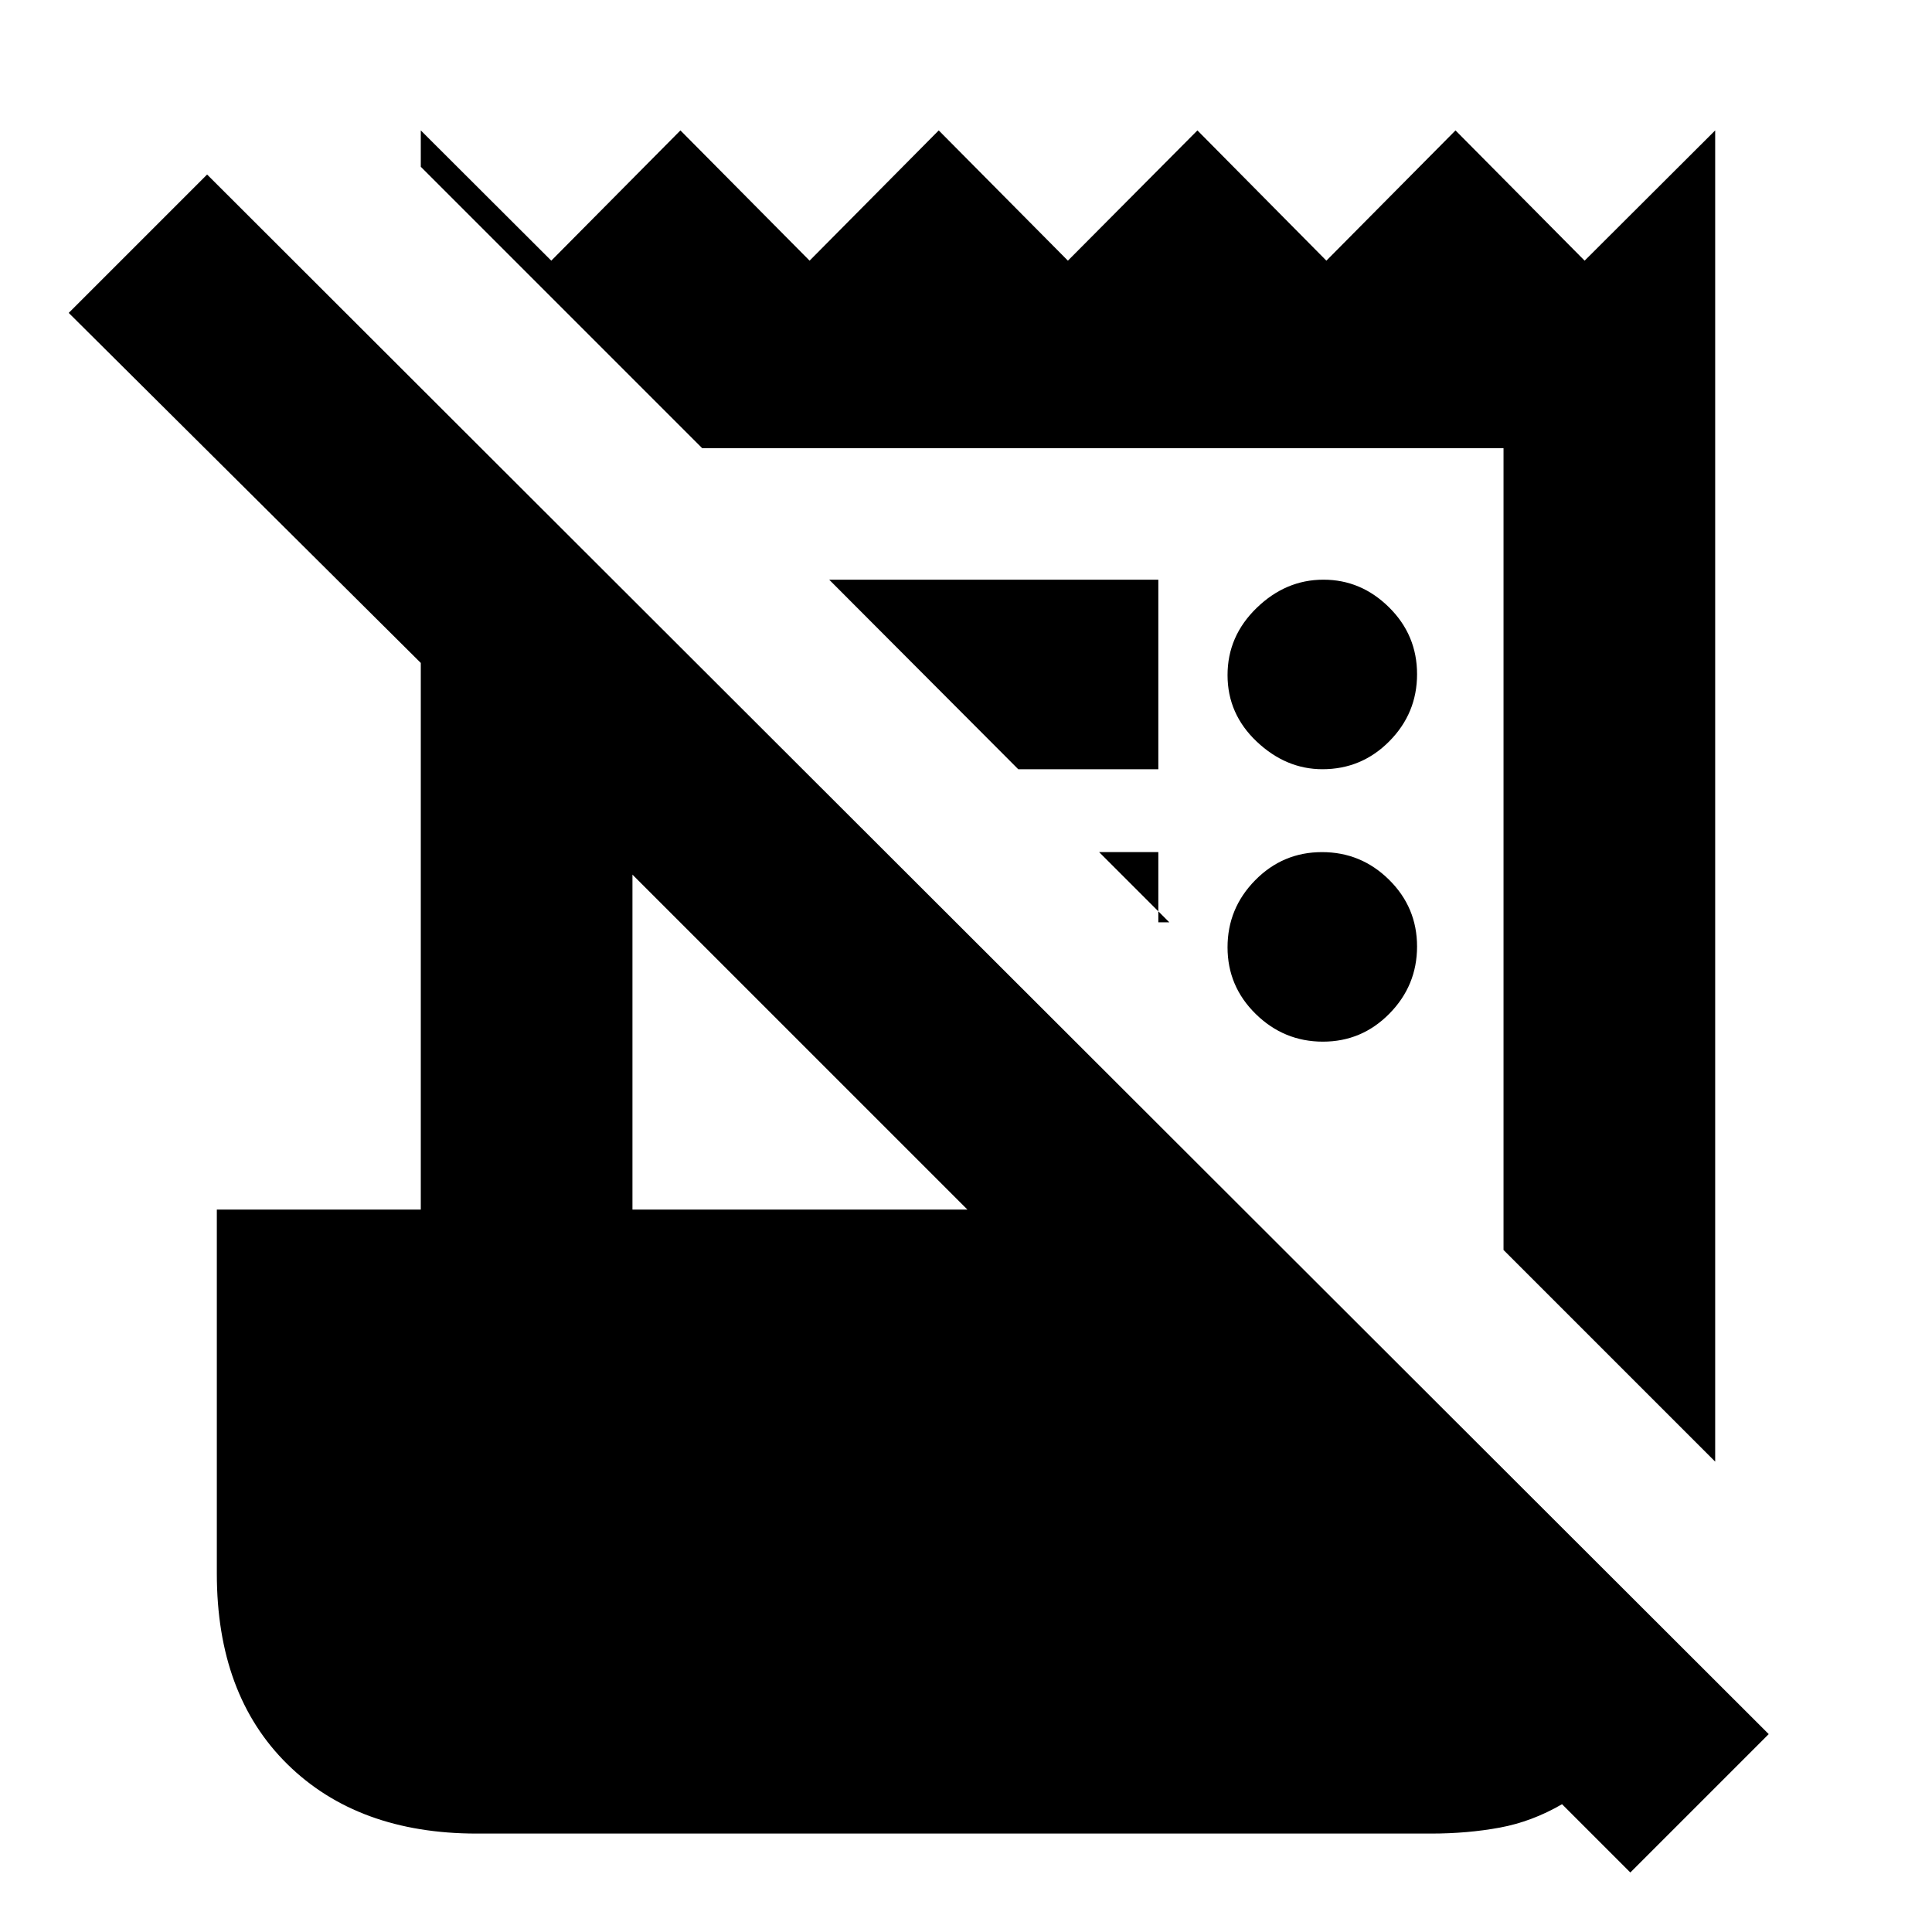 <svg xmlns="http://www.w3.org/2000/svg" height="20" viewBox="0 -960 960 960" width="20"><path d="M810.11-29.57 776.17-63.5q-14.91 8.67-30.94 11.63-16.03 2.96-34.14 2.96H236.91q-59.15 0-94.16-34.52-35.01-34.51-35.01-94.66v-180.87h101.35v-271.63L34.15-804.52l68.76-68.76L878.87-98.33l-68.76 68.76Zm42.15-204.15L747.09-338.89V-737.3H348.91L209.09-877.13v-18.07l64.84 64.72 64.17-64.72 64.18 64.72 64.17-64.72 64.18 64.72 64.36-64.72 64.08 64.72 64.16-64.72 64.16 64.72 64.87-64.72v661.48Zm-538-125.24h166.46L314.26-525.41v166.45Zm191.7-218.82-93.94-94.18h163.55v94.18h-69.61Zm75.08 76.08-34.89-34.89h29.42v34.89h5.47Zm76.31 59.29q-19.35 0-33.37-13.74-14.02-13.74-14.02-33.14t13.76-33.35q13.75-13.95 33.18-13.95t33.33 13.74q13.9 13.74 13.9 33.14t-13.71 33.35q-13.71 13.95-33.07 13.95Zm-.21-135.37q-18.14 0-32.66-13.71-14.52-13.71-14.52-33.07 0-19.35 14.47-33.37 14.47-14.03 33.18-14.03 18.72 0 32.62 13.76 13.9 13.76 13.9 33.19 0 19.42-13.77 33.33-13.77 13.9-33.22 13.9Z"/></svg>